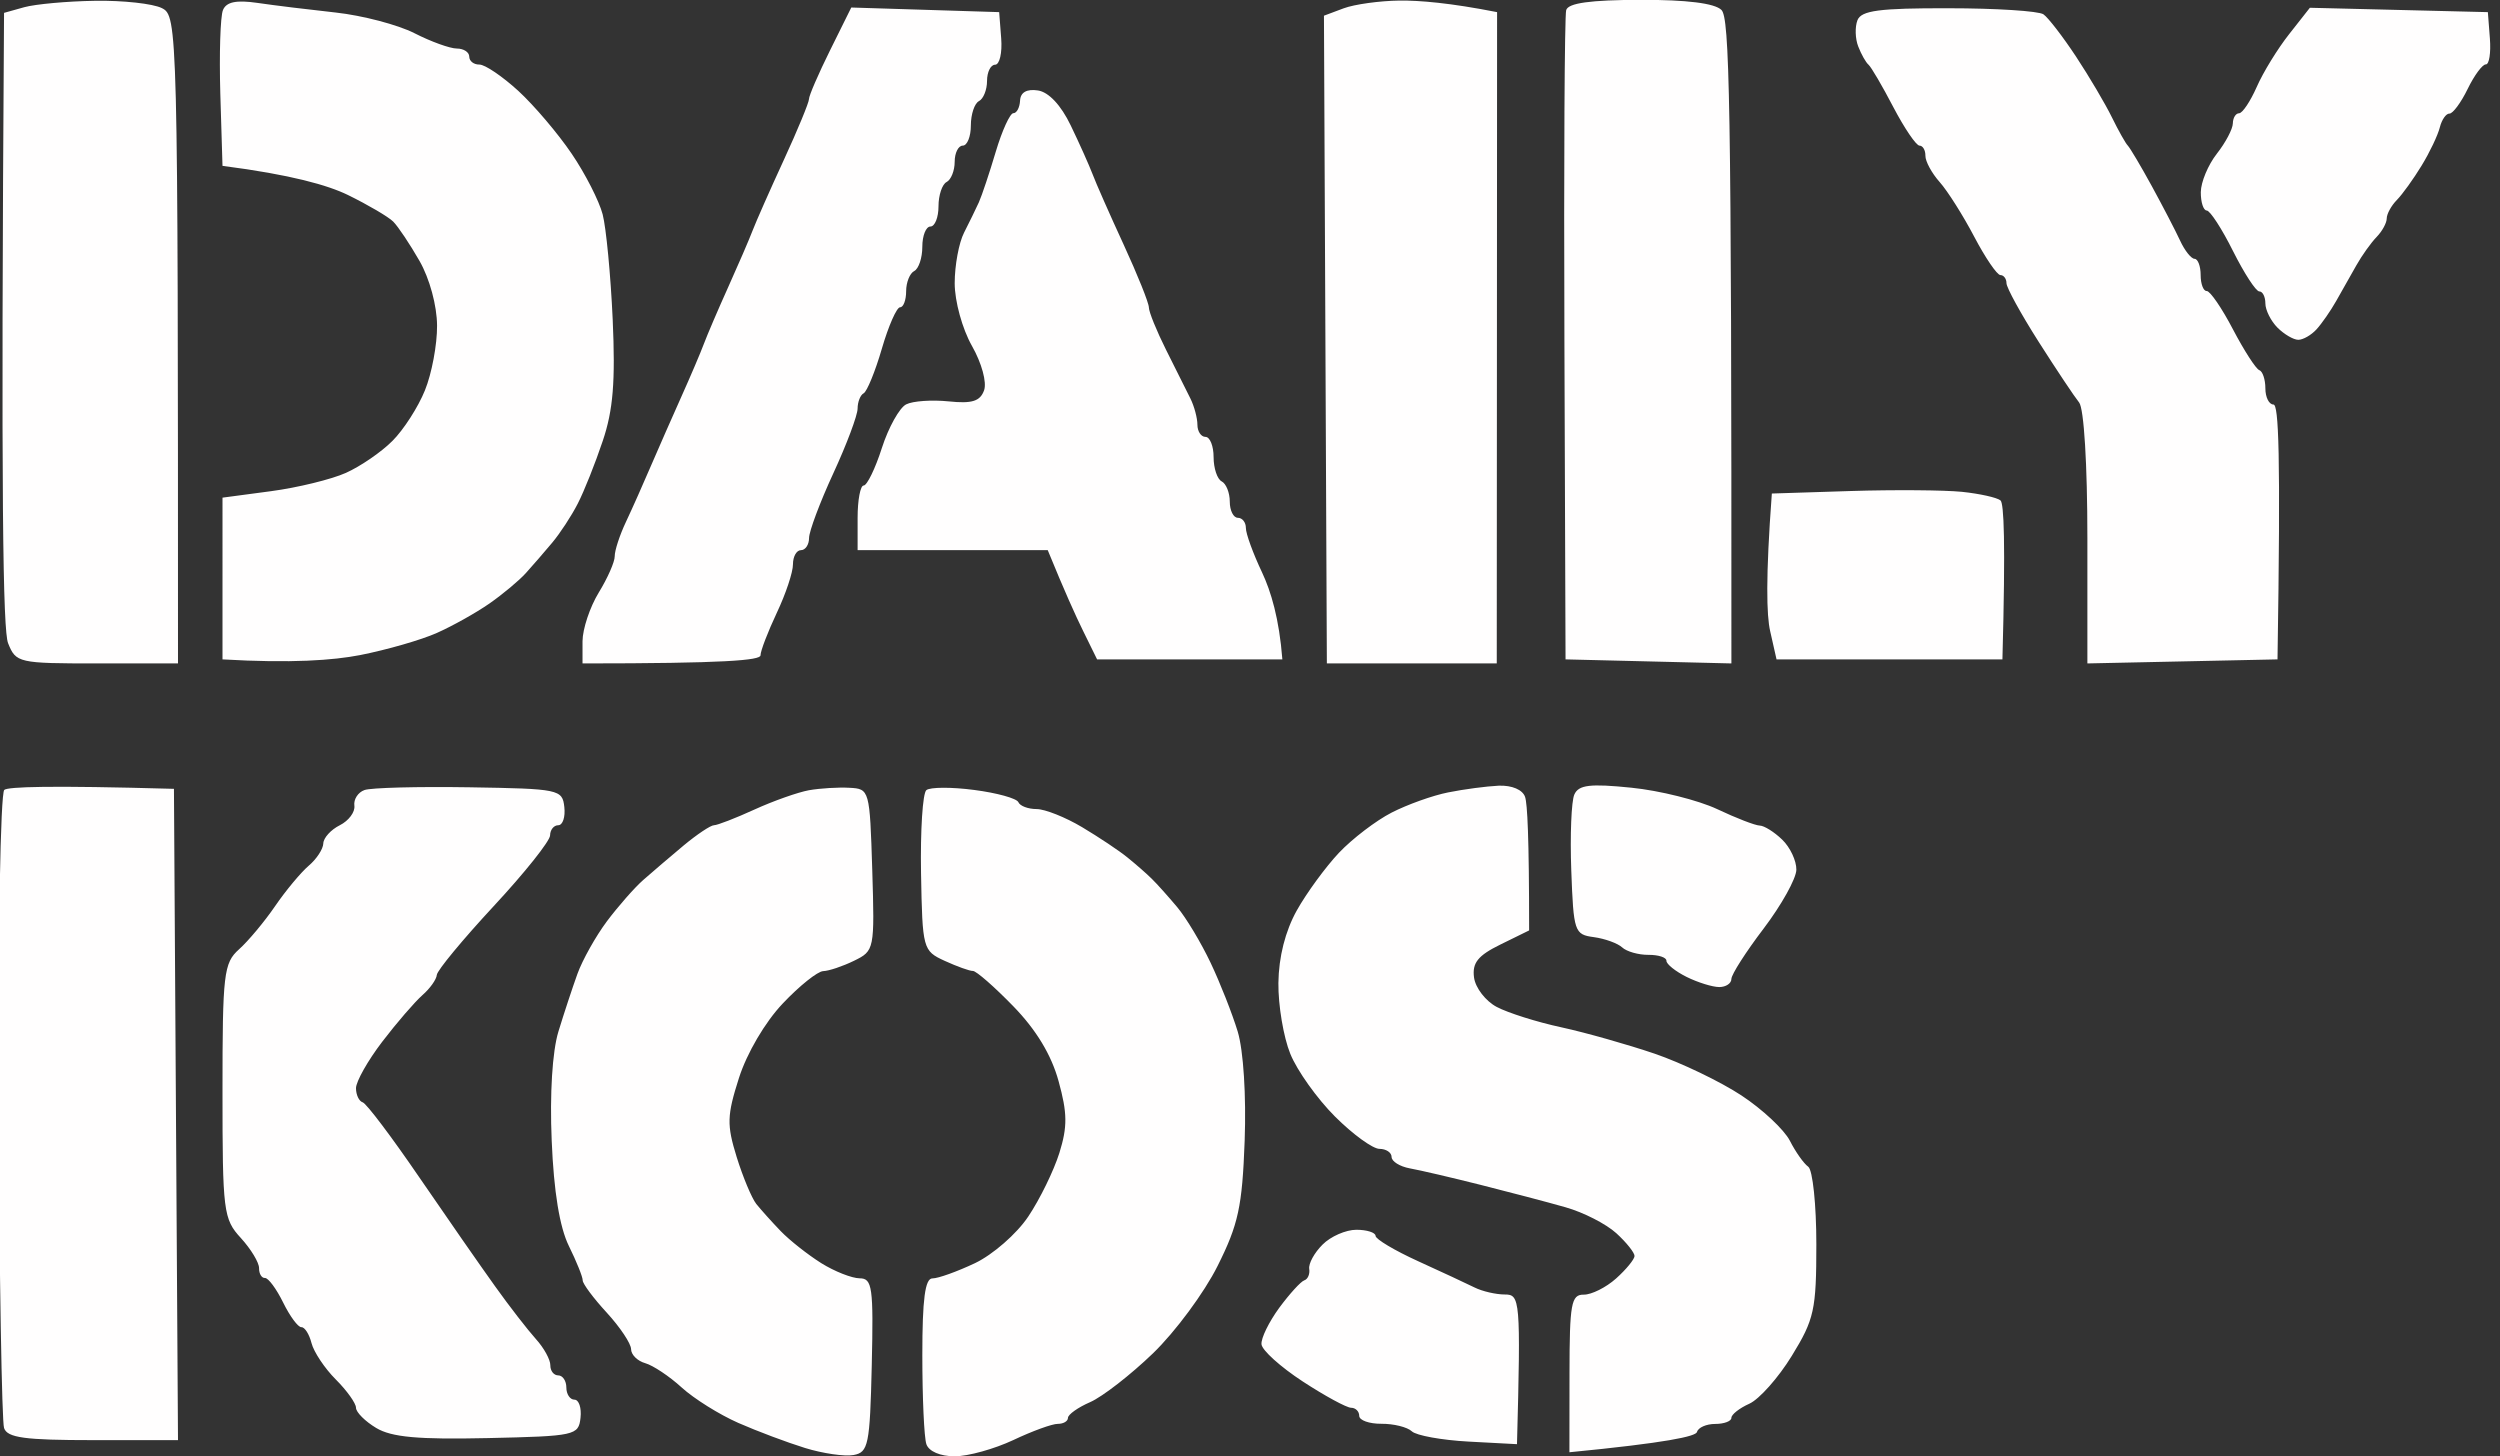 <svg xmlns="http://www.w3.org/2000/svg" viewBox="0 0 309 180" width="309" height="180"><rect x="0" y="0" width="309" height="180" fill="#333333" stroke="none"/><style></style><path id="Path 0" d="m3 .89-2.5.7C.09 62.71.38 77.95 1 79.5c.97 2.43 1.27 2.5 11 2.5h10c0-79-.05-80.03-2-81-1.1-.55-4.81-.96-8.25-.9C8.31.15 4.38.51 3 .89zm24.56.35c-.33.78-.47 5.43-.33 10.34l.27 8.92c8.53 1.1 13.03 2.4 15.5 3.6 2.47 1.21 5 2.69 5.6 3.29.61.61 2.07 2.8 3.25 4.86 1.25 2.18 2.16 5.53 2.17 8 .02 2.34-.66 5.94-1.5 8-.83 2.06-2.64 4.88-4.02 6.25-1.37 1.38-3.96 3.15-5.75 3.95-1.79.8-5.95 1.82-9.25 2.26l-6 .8V81.5c8.53.5 13.7.11 17-.53 3.3-.65 7.58-1.88 9.5-2.74 1.92-.85 4.85-2.49 6.5-3.64 1.65-1.15 3.67-2.84 4.5-3.76.82-.91 2.29-2.6 3.25-3.75.96-1.14 2.39-3.32 3.16-4.83.78-1.51 2.17-5 3.09-7.75 1.29-3.82 1.57-7.35 1.23-15-.25-5.5-.81-11.35-1.24-13-.43-1.65-2.15-5.03-3.83-7.5-1.67-2.47-4.64-5.97-6.6-7.77-1.96-1.79-4.12-3.26-4.81-3.25C58.56 7.99 58 7.55 58 7s-.69-1-1.53-1c-.84 0-3.2-.85-5.25-1.9-2.05-1.04-6.42-2.19-9.72-2.55-3.3-.36-7.65-.89-9.67-1.19-2.62-.38-3.85-.13-4.27.88zm138.51-.21-2.43.91L164 82h21l.04-80.5C179.2.35 175.47.05 173 .07c-2.47.03-5.59.46-6.93.96zm27.51.22c-.2.69-.3 19.03-.22 40.75l.14 39.5 20.5.5c.03-70.51-.25-79.79-1.23-80.77-.84-.83-4.28-1.26-10.04-1.25-6.16.02-8.89.39-9.15 1.27zM102.6 6.21c-1.44 2.91-2.62 5.63-2.61 6.04 0 .41-1.39 3.79-3.1 7.5-1.71 3.71-3.45 7.65-3.87 8.75-.42 1.1-1.78 4.25-3.02 7s-2.59 5.9-3 7c-.41 1.1-1.66 4.03-2.77 6.5-1.11 2.47-2.79 6.3-3.74 8.5-.94 2.2-2.34 5.35-3.12 7-.78 1.65-1.4 3.56-1.39 4.25.01.69-.88 2.71-1.98 4.5-1.09 1.79-1.99 4.49-2 6V82c17.67 0 22-.39 22-1 0-.55.91-2.91 2.01-5.25 1.11-2.34 2.01-5.04 2-6 0-.96.44-1.75.99-1.75s1-.68 1-1.5 1.35-4.43 3-8c1.65-3.57 3-7.18 3-8 0-.82.34-1.68.75-1.89.41-.22 1.43-2.7 2.25-5.52.82-2.82 1.84-5.12 2.25-5.11.41.01.75-.88.75-1.98s.45-2.22 1-2.5c.55-.28 1-1.62 1-3 0-1.37.45-2.5 1-2.5s1-1.12 1-2.5c0-1.37.45-2.72 1-3 .55-.28 1-1.4 1-2.5s.45-2 1-2 1-1.12 1-2.5c0-1.37.45-2.72 1-3 .55-.28 1-1.4 1-2.5s.45-2 1-2 .89-1.46.75-3.25l-.25-3.25-18.28-.57M229.58 2.5c-.32.83-.28 2.29.1 3.25.37.96.94 1.97 1.27 2.25.33.28 1.71 2.64 3.07 5.25 1.37 2.61 2.82 4.75 3.23 4.75.41 0 .74.56.73 1.25-.01.69.78 2.15 1.76 3.25s2.9 4.14 4.27 6.75c1.37 2.61 2.83 4.75 3.24 4.75.41 0 .75.45.75 1s1.79 3.81 3.98 7.25 4.44 6.81 5 7.5c.6.73 1.02 7.69 1.02 16.75V82l23.5-.5c.41-25.75.13-31.5-.5-31.5-.55 0-1-.9-1-2s-.34-2.11-.75-2.25c-.41-.14-1.87-2.4-3.25-5.03-1.37-2.63-2.84-4.77-3.25-4.75-.41.02-.75-.87-.75-1.97s-.34-2-.75-2.01c-.41 0-1.22-1.01-1.79-2.25-.57-1.23-2.15-4.27-3.5-6.74-1.35-2.47-2.69-4.72-2.96-5-.28-.28-1.16-1.85-1.97-3.5s-2.8-5.03-4.43-7.5c-1.63-2.47-3.45-4.83-4.03-5.23-.59-.41-5.87-.75-11.74-.75-8.56-.02-10.78.28-11.25 1.48zm53.35 1.73c-1.42 1.8-3.22 4.73-4 6.52-.79 1.79-1.77 3.25-2.18 3.25-.41 0-.76.56-.77 1.25-.01.69-.9 2.38-1.98 3.75-1.08 1.38-1.97 3.51-1.98 4.75-.01 1.24.32 2.26.73 2.27.41 0 1.88 2.26 3.25 5.01 1.38 2.75 2.84 5 3.25 4.99.41-.01.75.66.75 1.48s.68 2.18 1.5 3c.82.82 1.98 1.5 2.57 1.5.59 0 1.6-.58 2.25-1.29.65-.71 1.74-2.28 2.43-3.5.69-1.21 1.81-3.21 2.5-4.42.69-1.22 1.81-2.79 2.5-3.5S295 27.55 295 27s.56-1.58 1.25-2.28c.69-.7 2.07-2.62 3.06-4.25 1-1.63 2.01-3.76 2.25-4.72.24-.96.78-1.73 1.19-1.71.41.02 1.43-1.35 2.25-3.04.82-1.69 1.84-3.06 2.25-3.04.41.02.64-1.42.5-3.21l-.25-3.25-22-.54M126.08 12.43c-.04.86-.42 1.57-.83 1.56-.41 0-1.39 2.14-2.17 4.75-.78 2.62-1.72 5.44-2.09 6.26-.37.82-1.2 2.51-1.83 3.75-.64 1.24-1.16 4.05-1.16 6.25 0 2.24.94 5.65 2.13 7.75 1.21 2.13 1.86 4.51 1.5 5.5-.49 1.35-1.49 1.66-4.38 1.36-2.06-.21-4.43-.05-5.25.37-.82.41-2.18 2.84-3 5.39-.82 2.56-1.84 4.64-2.25 4.64-.41-.01-.75 1.79-.75 3.99v4h23.5c2.06 5.04 3.43 8.07 4.38 10l1.72 3.5h22.9c-.39-5.04-1.41-8.41-2.51-10.75-1.11-2.34-2.01-4.81-2-5.5 0-.69-.44-1.25-.99-1.25s-1-.9-1-2-.45-2.22-1-2.5c-.55-.28-1-1.62-1-3 0-1.37-.45-2.5-1-2.5s-1-.68-1-1.5-.39-2.29-.87-3.25c-.49-.96-1.84-3.66-3-6-1.17-2.34-2.13-4.7-2.13-5.25 0-.55-1.4-4.04-3.11-7.75s-3.45-7.65-3.86-8.75c-.42-1.1-1.63-3.8-2.69-6-1.2-2.5-2.72-4.12-4.05-4.32-1.38-.21-2.16.23-2.21 1.25zm102.67 48.26L219 61c-.78 10.46-.65 15.07-.21 17l.79 3.5h27.92c.4-14.72.18-19.29-.24-19.65-.42-.35-2.56-.83-4.76-1.06-2.2-.22-8.39-.27-13.75-.1zM.53 97.63c-.47.39-.79 17.95-.7 39.04.09 21.08.4 39.01.67 39.83.4 1.21 2.56 1.5 11 1.5H22l-.5-80.5c-15.58-.44-20.49-.25-20.97.13zm44.52.02c-.8.28-1.36 1.15-1.25 1.93.11.78-.7 1.87-1.8 2.42-1.1.55-2.02 1.56-2.04 2.25-.02.69-.83 1.93-1.8 2.75-.96.82-2.84 3.07-4.16 5-1.32 1.93-3.33 4.33-4.45 5.33-1.9 1.7-2.05 2.98-2.05 17.53 0 14.91.11 15.81 2.27 18.16 1.25 1.37 2.26 3.04 2.25 3.73-.01.69.32 1.23.73 1.21.41-.02 1.42 1.35 2.25 3.04.83 1.69 1.84 3.06 2.25 3.04.41-.02.97.86 1.25 1.96s1.63 3.13 3 4.5c1.38 1.38 2.5 2.95 2.5 3.5 0 .55 1.13 1.68 2.5 2.5 1.9 1.14 5.18 1.44 13.75 1.25 10.84-.24 11.26-.33 11.5-2.5.14-1.24-.2-2.25-.75-2.25s-1-.68-1-1.5-.45-1.5-1-1.5-.99-.56-.98-1.25c.01-.69-.79-2.15-1.79-3.25-.99-1.1-3.26-4.02-5.03-6.5-1.78-2.48-6-8.55-9.39-13.5-3.38-4.95-6.52-9.11-6.98-9.25-.46-.14-.83-.93-.83-1.75s1.46-3.41 3.25-5.75 4.02-4.92 4.96-5.75c.94-.82 1.74-1.95 1.78-2.5.04-.55 3.2-4.37 7.03-8.5 3.83-4.12 6.97-8.06 6.97-8.75.01-.69.46-1.25 1.01-1.25s.89-1.01.75-2.25c-.24-2.18-.63-2.26-11.75-2.44-6.33-.1-12.15.05-12.95.34zm54.95.02c-1.37.25-4.41 1.32-6.75 2.39s-4.59 1.94-5 1.94c-.41 0-2.1 1.13-3.75 2.5-1.65 1.38-3.9 3.3-5 4.27-1.1.97-3.12 3.28-4.5 5.12-1.37 1.84-3.01 4.76-3.63 6.48-.62 1.72-1.68 4.93-2.35 7.13-.75 2.45-1.08 7.69-.83 13.5.26 6.29.98 10.68 2.12 13 .95 1.93 1.72 3.84 1.71 4.25-.01.41 1.33 2.21 2.98 4 1.64 1.79 2.99 3.81 3 4.5 0 .69.79 1.47 1.75 1.74s2.99 1.62 4.5 3c1.51 1.38 4.66 3.35 7 4.38 2.34 1.03 6.05 2.42 8.25 3.1 2.2.68 4.9 1.07 6 .87 1.83-.33 2.02-1.25 2.25-11.1.22-9.66.07-10.74-1.5-10.74-.96-.01-3.1-.85-4.75-1.88-1.65-1.04-3.9-2.81-5-3.95-1.1-1.14-2.46-2.66-3.03-3.37-.56-.72-1.65-3.32-2.42-5.8-1.23-3.98-1.2-5.11.28-9.75.98-3.07 3.22-6.9 5.42-9.22 2.06-2.18 4.31-3.98 5-4 .69-.02 2.4-.59 3.81-1.28 2.52-1.23 2.55-1.39 2.25-11.25-.31-9.88-.34-10-2.81-10.13-1.37-.08-3.62.06-5 .3zm14.5-.01c-.46.37-.75 4.99-.66 10.26.17 9.4.23 9.6 2.92 10.84 1.51.69 3.08 1.26 3.49 1.25.41-.01 2.66 1.96 5 4.37 2.83 2.91 4.7 6.01 5.59 9.25 1.09 3.95 1.11 5.62.1 8.87-.69 2.2-2.42 5.74-3.85 7.87-1.43 2.14-4.38 4.71-6.59 5.76-2.2 1.04-4.56 1.89-5.25 1.88-.91-.01-1.25 2.55-1.25 9.49 0 5.23.22 10.18.5 11 .3.89 1.72 1.5 3.5 1.5 1.65 0 4.91-.91 7.25-2.01 2.34-1.11 4.81-2.01 5.5-2 .69 0 1.25-.33 1.25-.74s1.23-1.29 2.75-1.95c1.51-.66 5-3.37 7.75-6.02 2.75-2.65 6.35-7.51 7.99-10.8 2.57-5.13 3.05-7.34 3.35-15.48.2-5.6-.15-11.14-.86-13.5-.67-2.2-2.17-6.02-3.35-8.5-1.17-2.47-3.03-5.57-4.13-6.88-1.1-1.31-2.51-2.89-3.14-3.5-.62-.62-1.97-1.8-3-2.63-1.02-.84-3.55-2.52-5.61-3.75-2.06-1.23-4.6-2.24-5.63-2.24-1.04 0-2.05-.38-2.25-.85-.2-.47-2.66-1.15-5.45-1.51-2.8-.37-5.46-.36-5.92.02zm64.5.28c-1.93.38-5.07 1.51-7 2.5-1.93.99-4.85 3.22-6.5 4.96-1.65 1.75-4 4.96-5.22 7.14-1.42 2.55-2.23 5.74-2.27 8.96-.03 2.75.63 6.69 1.47 8.75.83 2.06 3.32 5.55 5.52 7.75 2.2 2.2 4.68 4 5.5 4 .82 0 1.5.45 1.5 1s1.01 1.18 2.25 1.41c1.24.22 5.18 1.14 8.75 2.04 3.57.9 8.3 2.14 10.5 2.77 2.2.62 5.02 2.06 6.28 3.21 1.25 1.14 2.26 2.41 2.25 2.82-.02.41-1.04 1.66-2.28 2.77-1.24 1.11-3.04 2.01-4 2-1.55-.02-1.75 1.11-1.76 9.73l-.01 9.75c12.03-1.17 15.63-1.96 15.77-2.51.14-.54 1.15-.99 2.25-.99s2-.34 2-.75c-.01-.41.99-1.2 2.22-1.75 1.22-.55 3.59-3.21 5.25-5.92 2.77-4.51 3.03-5.67 3.03-13.79 0-4.87-.45-9.18-1-9.58-.55-.39-1.57-1.83-2.27-3.21-.7-1.37-3.4-3.9-6-5.61-2.6-1.71-7.43-4.03-10.73-5.16-3.3-1.12-8.47-2.59-11.5-3.25-3.03-.65-6.62-1.79-8-2.52-1.37-.72-2.64-2.36-2.81-3.64-.24-1.81.48-2.71 3.25-4.07L189 115c0-11.62-.22-15.68-.5-16.5-.3-.89-1.62-1.45-3.25-1.39-1.51.07-4.32.44-6.25.83zm15.59.26c-.37.81-.54 5.04-.38 9.39.28 7.59.39 7.92 2.79 8.24 1.38.19 2.95.76 3.5 1.27.55.51 2.01.93 3.25.92 1.24-.01 2.24.32 2.22.73-.01.41 1.11 1.31 2.5 2s3.21 1.25 4.03 1.25c.82 0 1.5-.45 1.5-1s1.8-3.36 4-6.25c2.19-2.89 4.01-6.15 4.03-7.25.02-1.1-.77-2.78-1.75-3.72-.98-.95-2.23-1.73-2.78-1.74-.55-.01-2.91-.92-5.25-2.03-2.34-1.1-7.12-2.3-10.62-2.65-5.1-.52-6.51-.35-7.04.84zm-31.12 55.63c-1.01 1-1.75 2.35-1.65 3 .1.64-.17 1.28-.61 1.42-.43.14-1.82 1.67-3.1 3.4-1.27 1.74-2.26 3.76-2.19 4.5.06.74 2.36 2.81 5.1 4.6 2.74 1.79 5.43 3.25 5.98 3.25.55 0 1 .45 1 1s1.24.99 2.75.98c1.51-.01 3.2.41 3.75.93.55.52 3.7 1.09 7 1.27l6 .32c.48-17.92.37-18.5-1.5-18.5-1.1 0-2.79-.39-3.75-.87s-4.11-1.94-6.98-3.25c-2.88-1.31-5.25-2.72-5.25-3.13-.01-.41-1.08-.75-2.37-.75-1.3 0-3.18.82-4.18 1.83z" style="fill:#fffefe"/></svg>